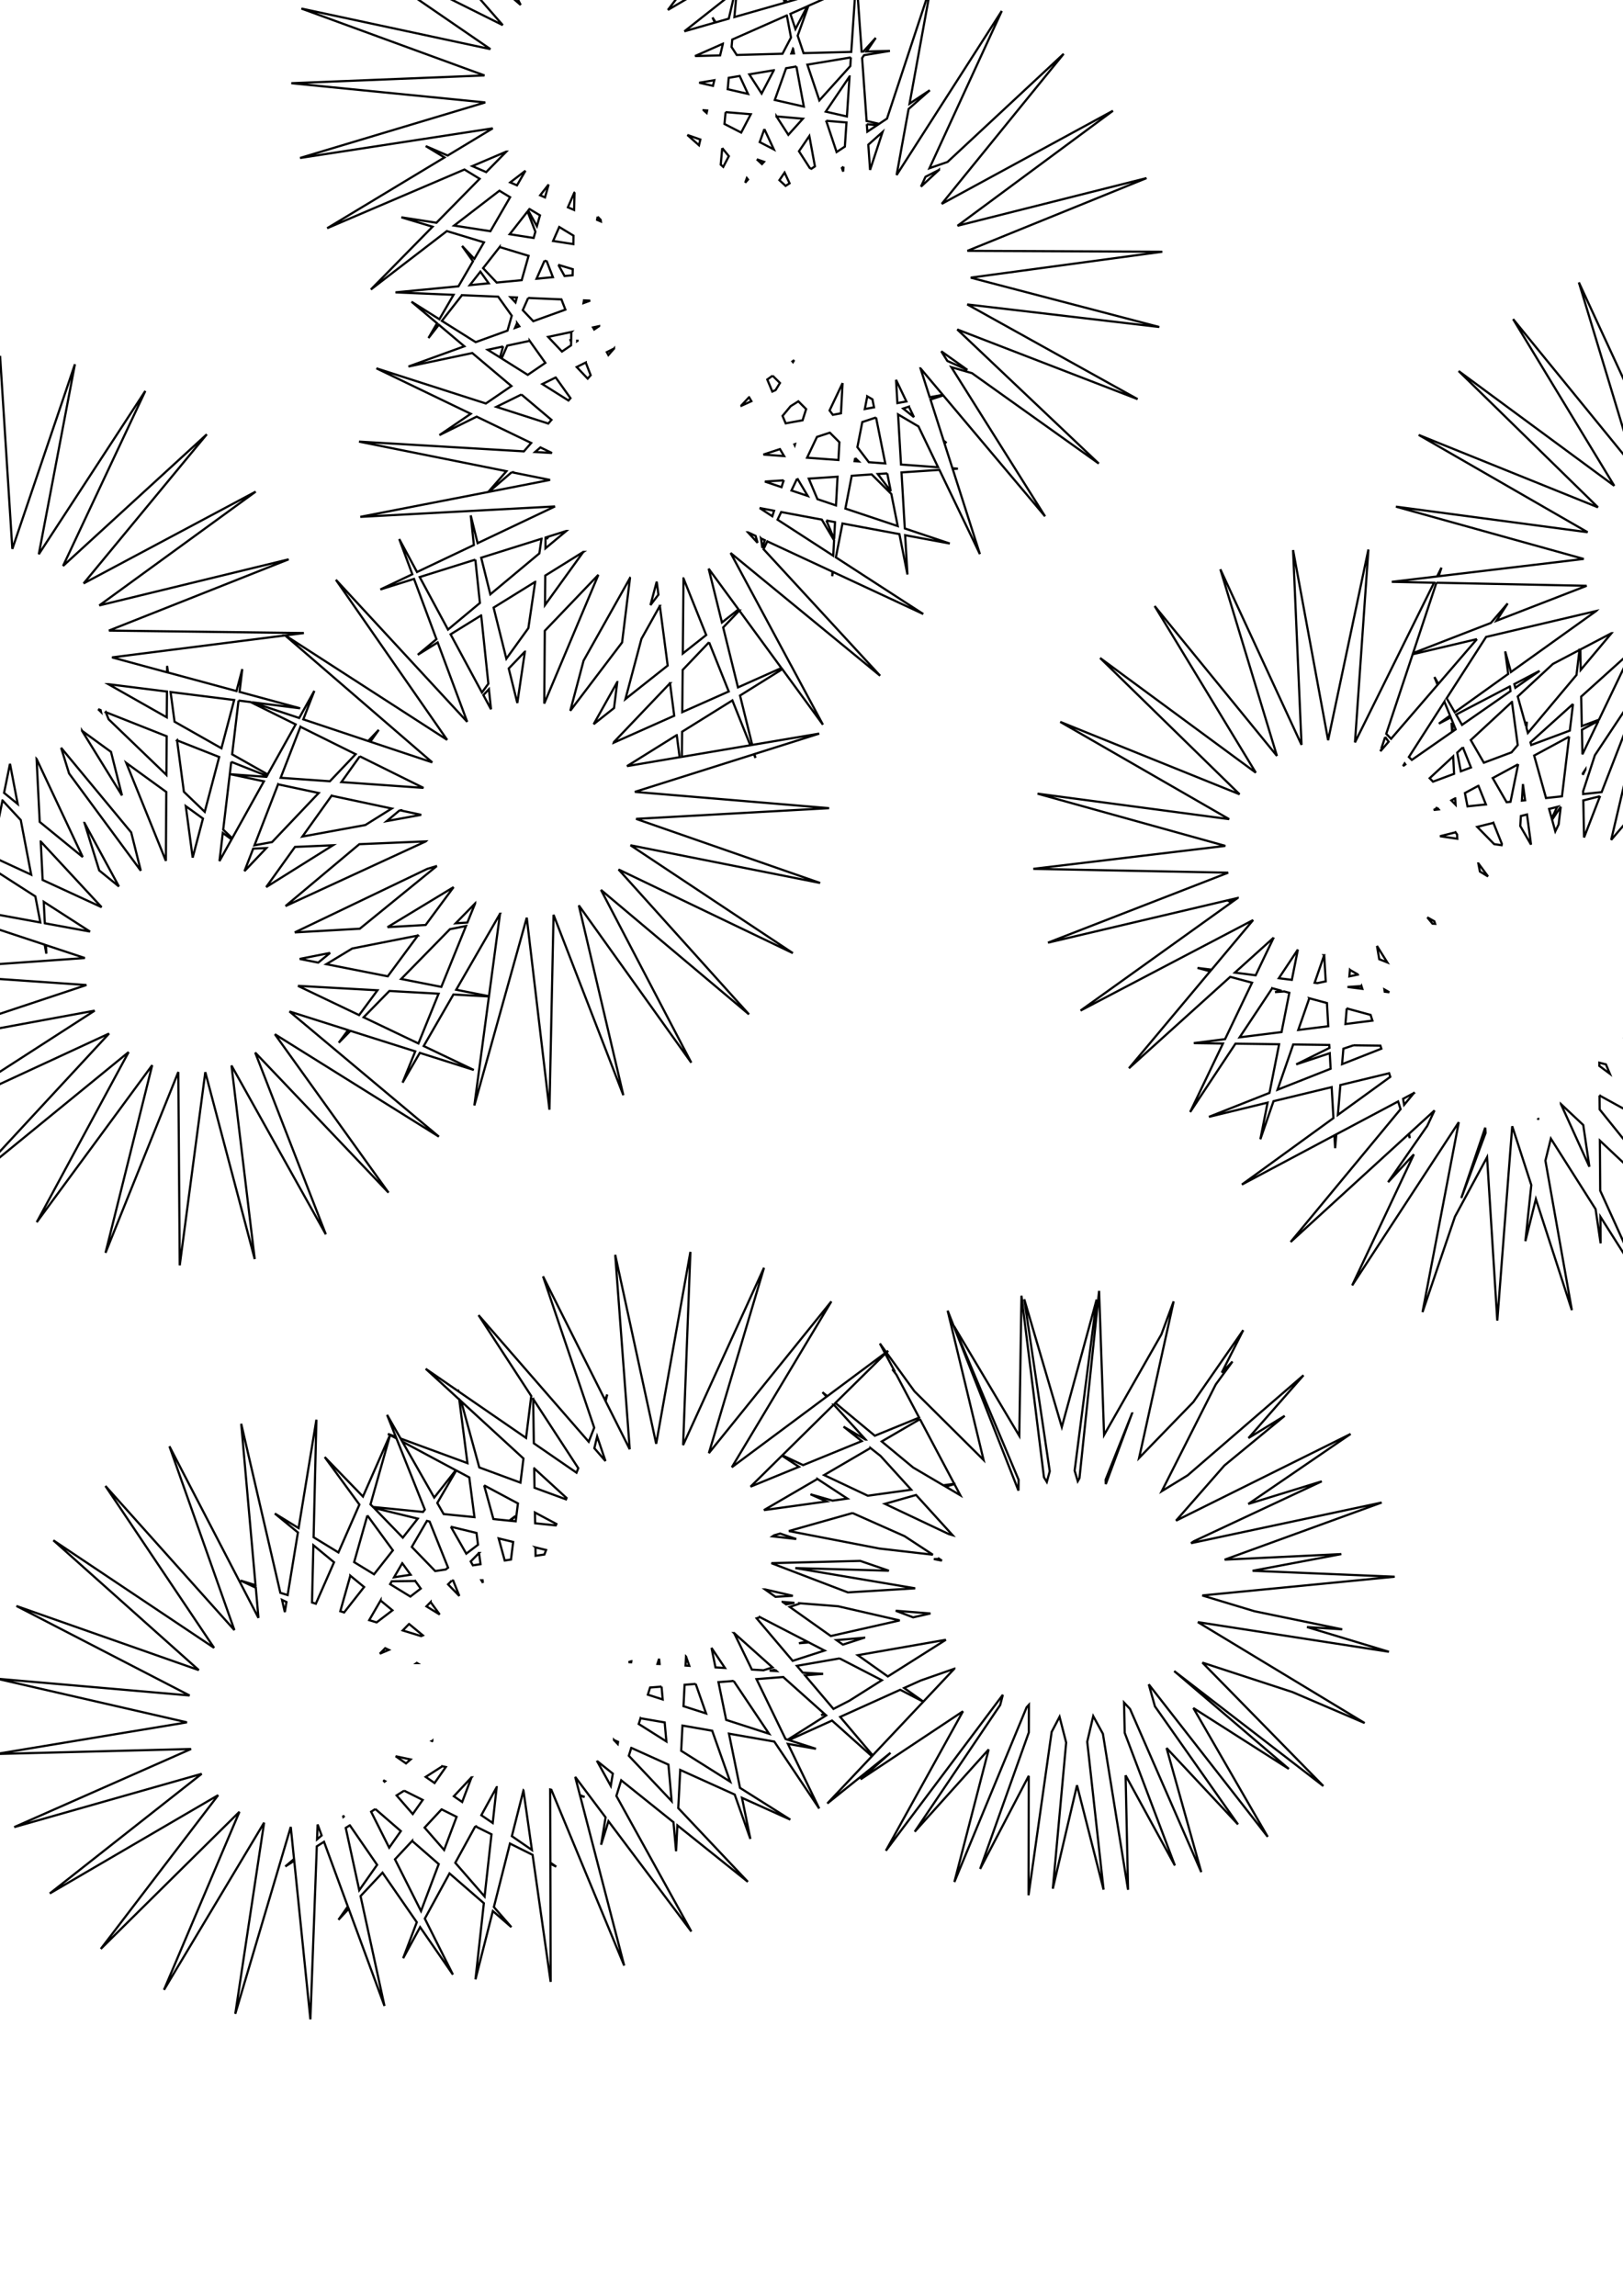 <?xml version="1.0" encoding="UTF-8" standalone="no"?>
<!-- Created with Inkscape (http://www.inkscape.org/) -->

<svg
   xmlns:dc="http://purl.org/dc/elements/1.1/"
   xmlns:cc="http://creativecommons.org/ns#"
   xmlns:rdf="http://www.w3.org/1999/02/22-rdf-syntax-ns#"
   xmlns:svg="http://www.w3.org/2000/svg"
   xmlns="http://www.w3.org/2000/svg"
   xmlns:sodipodi="http://sodipodi.sourceforge.net/DTD/sodipodi-0.dtd"
   xmlns:inkscape="http://www.inkscape.org/namespaces/inkscape"
   width="744.094"
   height="1052.362"
   id="svg3783"
   version="1.1"
   inkscape:version="0.48.2 r9819"
   sodipodi:docname="map000.svg">
  <sodipodi:namedview
     id="base"
     pagecolor="#ffffff"
     bordercolor="#666666"
     borderopacity="1.0"
     inkscape:pageopacity="0.0"
     inkscape:pageshadow="2"
     inkscape:zoom="0.49497475"
     inkscape:cx="314.0181"
     inkscape:cy="842.9274"
     inkscape:document-units="px"
     inkscape:current-layer="layer1"
     showgrid="false"
     inkscape:window-width="1024"
     inkscape:window-height="748"
     inkscape:window-x="36"
     inkscape:window-y="-16"
     inkscape:window-maximized="0"
     inkscape:object-nodes="true"
     inkscape:snap-grids="false"
     inkscape:snap-to-guides="false"
     inkscape:snap-nodes="false" />
  <defs
     id="defs3785">
    <inkscape:perspective
       id="perspective3823"
       inkscape:persp3d-origin="334.90438 : 296.50168 : 1"
       inkscape:vp_z="372.04724 : 175.3937 : 0"
       inkscape:vp_y="0 : 1000 : 0"
       inkscape:vp_x="-314.90439 : 155.3937 : 0"
       sodipodi:type="inkscape:persp3d" />
  </defs>
  <g
     id="layer1"
     inkscape:groupmode="layer"
     inkscape:label="Layer 1">
    <path
       style="fill:none;stroke:#000000;stroke-width:1;stroke-miterlimit:4;stroke-opacity:1;stroke-dasharray:none"
       d="m 263.808,-98.141 -3.219,89.313 -30.719,-83.156 19.094,87.313 -50.469,-72.875 40.219,79.813 -67,-58.063 58.781,67.313 -79.312,-39.563 73.656,50.563 -86.656,-18.594 83.938,30.656 -88.562,3.562 88.906,8.812 -84.906,25.469 88.344,-13.594 -20.656,12.469 -10.062,-4.344 8.594,5.219 -53.781,32.438 62.938,-26.906 6.969,4.25 -19.812,20.156 -16.094,-2.5 14.312,4.312 -28.281,28.781 34.844,-26.781 17,5.156 -4.406,7.594 -5.625,-5.938 5,7.031 -6.656,11.469 -28.875,2.781 26.625,1.125 -6.5,11.188 -12.781,-8.031 11.719,9.875 -3.938,6.781 4.75,-6.094 11.688,9.875 -25.625,9.281 29.281,-6.188 17.938,15.125 -11.719,8 -50.188,-16.125 43.25,20.844 -14.344,9.781 17.062,-8.469 25,12.062 -3.344,3.844 -75.594,-4.469 67.594,13.562 -8.344,9.531 -58.656,11.406 89.25,-4.781 -4.219,2 0,-0.312 -0.062,0.344 -31.188,14.812 -3.156,-12.75 1.438,13.594 -26.062,12.375 -8.156,-15.125 6,16.156 -14.656,6.969 15.438,-4.844 10.281,27.625 -8.562,7.156 9.125,-5.656 13.531,36.375 -60.188,-65.094 51,73.375 -74.188,-47.875 8.5,-1.094 -89.375,-1.125 82.406,-32.656 -86.813,21.125 71.688,-52.156 -78.875,42.062 56.469,-68.344 -65.906,60.344 37.719,-80.219 -48.844,74.844 16.562,-87.094 -28.688,84.656 -5.625,-88.469 -6.719,89.094 -27.438,-84.281 15.625,87.969 -47.531,-74.812 37,81.344 -64.625,-60.656 56.062,69.562 -77.687,-42.656 71.625,53.438 -85.875,-22 82.656,33.969 -88.625,0.031 88.5,12.312 -85.844,22.094 88.781,-10.062 -77.656,42.75 83.5,-31.844 -64.562,60.719 72.937,-51.625 -47.437,74.875 57.812,-68.125 -11.312,34.875 -3.094,-1.438 2.938,1.906 -10.156,31.312 -4.812,-0.875 4.594,1.531 -5.5,17 7.875,-16.219 26.656,8.844 -0.969,15.469 3,-14.781 30.719,10.156 0.781,4.125 -0.188,-3.906 17.844,5.906 -88.406,6.219 89.125,6.156 -84.094,27.969 87.875,-16.219 -74.5,48.031 81.094,-37.531 -60.219,65.031 69.188,-56.531 -42.125,77.969 52.938,-71.969 -21.406,86 33.375,-82.875 0.656,88.625 11.719,-88.562 22.656,85.688 -10.656,-88.719 43.25,77.375 -32.375,-83.312 61.125,64.188 -52.094,-72.594 75.188,46.938 -68.5,-57.375 26.875,8.531 -4.281,5.781 5.344,-5.438 29.719,9.406 -5.812,14.344 7.906,-13.656 24.75,7.844 -22.969,-10.969 13.625,-23.625 16.281,0.906 -6.688,49.969 24.031,-86.094 10.406,88.031 1.875,-89.344 32,82.688 -20.406,-87 51.562,72.094 -41.406,-79.188 67.844,57.031 -59.781,-66.406 79.906,38.344 -74.438,-49.438 86.938,17.281 -84.375,-29.375 88.5,-4.906 -89.062,-7.469 54.594,-17.25 0.688,1.688 -0.438,-1.781 29.688,-9.375 -30.719,5.188 -5.594,-22.625 19.375,-12.094 18.625,25.438 -14.906,-27.75 0.312,-0.188 -0.344,0.156 -27.375,-50.906 68.531,56.25 -53.438,-58 1.719,-3.594 29.875,13.906 -0.125,2.062 0.375,-1.938 41.375,19.281 -40.062,-25.969 3.031,-15.531 26.094,4.875 3.688,18.5 -1.062,-18 20.469,3.812 -20.625,-6.906 -1.5,-25.688 17.375,-1.156 18.562,38.594 -12.469,-39 2.375,-0.156 -2.5,-0.188 -3.938,-12.312 1.25,0.719 -1.344,-1.062 -6.031,-18.844 5.844,-1.906 46.688,55.438 -42.969,-68.375 9.469,2.75 58.125,41.438 -64.875,-61.469 82.688,31.938 -78.094,-43.406 88.031,10.344 -86.469,-22.625 87.844,-11.875 -89.344,-0.406 82.125,-33.344 -86.656,21.844 71.25,-52.719 -78.5,42.688 55.906,-68.781 -53.25,49.562 -8.281,2.875 33.156,-72.094 -48.219,75.219 5.5,-30.281 9.719,-8.594 -9.281,6.156 9.906,-54.469 -20.25,61.313 -3.594,2.406 -5.75,-1.312 -2.062,-28.844 0.875,-1.312 11.875,-1.969 -10.719,0.281 4.219,-6.25 -5.688,6.281 -0.781,0.031 -2.188,-30.813 6.875,-3.062 -6.969,2 -0.156,-2.312 -0.156,2.406 -31.844,9.094 -2.156,-6.406 1.25,6.688 -23,6.562 1.156,-12.469 45.5,-35.938 -77.125,45.125 53.75,-70.5 -63.5,62.906 34.5,-81.656 -45.844,76.719 13.125,-87.688 -25.312,85.719 -9.125,-88.188 z m 128.531,91.188 -2.062,30.75 -21.875,0.562 -2.688,-8 4.906,-13.688 21.719,-9.625 z m -55.25,2.906 -2.969,12.594 -6,1.719 -1.469,-2.25 1.094,2.344 -13.969,4 23.312,-18.406 z m 33.031,6.969 -5.438,10.375 -2.312,-6.938 7.75,-3.438 z m -9.375,4.156 1.906,10.125 -3.906,7.438 -20.969,0.562 -2.375,-3.656 0.312,-3.406 25.031,-11.063 z m -29.312,12.969 -1.281,5.344 -11.5,0.312 12.781,-5.656 z m 32.156,2.281 0.406,2.156 -1.188,0.031 0.781,-2.188 z m 26.5,4 -0.25,3.969 -14.188,15.719 -5.5,-16.375 19.938,-3.312 z m -24.969,4.156 3.406,18.375 -13.312,-3.031 5.188,-14.562 4.719,-0.781 z m -10.344,1.719 -5.594,10.656 -5.656,-8.781 11.25,-1.875 z m -15.656,2.625 3.812,8.219 -9.312,-2.156 0.469,-5.219 5.031,-0.844 z m 50.375,0.219 -1.219,18.344 -9.688,-2.219 10.906,-16.125 z m -62,1.719 -0.625,2.594 -6.312,-1.438 6.938,-1.156 z m -4.938,13.75 1.656,0.125 -0.25,1.125 -1.406,-1.25 z m 10.094,0.875 11.562,0.969 -4.406,8.406 -7.656,-3.938 0.5,-5.438 z m 23.344,1.969 12.094,1.062 -6.656,7.375 -5.438,-8.438 z m 22.781,2 9.312,0.781 -0.75,11.062 -3.781,2.5 -4.781,-14.344 z m 18.625,1.594 4.781,0.406 -4.531,3 -0.25,-3.406 z m -46.969,2.219 4.344,9.312 -6.469,-3.344 2.125,-5.969 z m 54.188,1.344 -5.719,17.375 -0.812,-11.562 6.531,-5.812 z m -89.469,1.344 5.938,2.094 -0.625,2.625 -5.312,-4.719 z m 55.906,0.5 2.562,13.906 -1.625,1.094 -0.75,-0.375 -4.938,-7.656 4.75,-6.969 z m -39.938,5.531 3.031,3.688 -2.562,4.906 -1.156,-1.031 0.688,-7.562 z m -98.969,1.594 -9.25,9.406 -6.344,-2.75 15.594,-6.656 z m 114.812,3.531 3.312,1.156 -0.938,1.031 -2.375,-2.188 z m 39.75,3.375 -0.156,2.25 -0.562,-1.625 0.719,-0.625 z m 43.781,1.5 -8.25,7.656 2.062,-4.5 6.188,-3.156 z m -189.594,0.375 -3.875,6.688 -3.094,-1.344 6.969,-5.344 z m 118.812,0.844 2.281,4.906 -1.812,1.188 -2.844,-2.625 2.375,-3.469 z m -17.312,2.531 0.531,0.656 -1.281,1.438 0.75,-2.094 z m -90.875,2.938 -1.656,5.906 -2.219,-0.969 3.875,-4.938 z m -22.562,2.844 4.906,2.969 -9.031,15.594 -16.625,-2.594 20.75,-15.969 z m 34.312,0.938 0.125,0.125 -0.188,7.75 -2.844,-1.219 2.906,-6.656 z m -20.531,7.438 4.812,2.906 -1.406,4.969 -3.969,-7.156 0.562,-0.719 z m -0.875,1.125 3.594,9.281 -0.812,2.875 -10.969,-1.719 8.188,-10.438 z m 32.125,2.406 1.406,1.469 0.094,0.719 -1.75,-0.75 0.25,-1.438 z m -17.594,4.719 6.531,3.969 -0.062,3.875 -9.281,-1.438 2.812,-6.406 z m -27.312,9.188 13.25,4.031 -3.156,11.156 -11.469,1.094 -6.219,-6.594 7.594,-9.688 z m 20.562,6.25 1.031,0.312 2.812,7.25 -7.5,0.719 3.656,-8.281 z m 542.094,0.906 -18.5,87.406 -16.031,-87.188 3.844,89.281 -37.188,-80.438 25.875,85.5 -56.031,-68.688 46.375,76.406 -71.344,-52.594 63.875,62.469 -82.188,-33.188 77.438,44.594 -87.875,-11.719 86.094,23.969 -66.531,7.938 1.312,-3.938 -2,4.031 -20.781,2.469 19.375,0.406 -36.25,73.188 6.156,-88.406 -18.469,87.406 -16.062,-87.156 3.875,89.281 -37.219,-80.469 25.938,85.531 -56.062,-68.688 46.375,76.375 -71.375,-52.562 63.938,62.469 -82.219,-33.188 77.438,44.594 -87.844,-11.688 86.094,23.938 -88.031,10.531 89.344,1.75 -82.625,32.094 82.312,-19.406 1.75,1 -69.125,49.531 79.125,-41.5 -19.062,22.75 -6.438,-0.812 5.781,1.562 -37.219,44.438 46.438,-41.906 10,2.688 -12.375,25.875 -14.344,1.812 13.375,0.188 -15.031,31.406 20.781,-31.344 20,0.281 -4.406,22.281 -27.781,11 26.906,-6.531 -3.312,16.781 6.031,-17.438 26.656,-6.438 0.812,14.188 -41.969,30.469 42.406,-22.562 0.344,5.875 0.531,-6.344 28.344,-15.062 1.125,3.531 -50.406,60.875 54.062,-49.406 0.562,1.812 -0.344,-2 11.688,-10.688 -3.344,7.094 -17.938,25.781 11.812,-12.75 -28.281,60.062 48.875,-74.812 -16.625,87.062 14.875,-43.781 14.719,-27.219 4.688,74.875 6.844,-89.094 8.75,26.969 -2.719,25.719 4.812,-19.281 16.5,50.906 -12.125,-68.531 2.5,-10.094 20.5,32.312 2.312,15.688 -0.094,-12.188 18.812,29.656 -18.906,-41.625 -0.156,-22.938 28.781,27.062 5.219,12.406 -2.656,-10 15.375,14.438 -17.188,-21.375 -8.312,-31.469 32.188,17.719 11.312,14.938 -7.031,-12.562 10.688,5.875 -12.688,-9.5 -18.875,-33.719 29.156,7.5 24.562,19.5 -16.625,-17.469 8.719,2.25 -10.844,-4.469 -28.125,-29.562 19.969,0.031 46.219,20.625 -33.031,-20.625 11.844,0 -15.25,-2.125 -32.938,-20.594 6.812,-1.75 74.188,12.594 -55.125,-17.5 19.656,-5.031 -26.219,2.969 -23.5,-7.469 88.344,-7.344 -79.531,-4.469 19.344,-10.625 54.688,-19 -87.656,17.375 43.25,-28.688 2.375,7.469 -1.375,-8.125 25.719,-17.062 7.656,12.25 -5.969,-13.375 2.219,-1.469 -2.375,1.125 -30.281,-67.875 64.187,61.125 -55.562,-70 77.406,43.25 -71.25,-53.969 85.719,22.625 -82.406,-34.562 88.625,0.625 -88.406,-12.969 86,-21.469 -88.844,9.406 77.969,-42.156 -83.75,31.219 65.031,-60.219 -73.313,51.062 48,-74.531 -58.344,67.719 28,-84.125 -39.688,80.062 6.188,-88.406 z m -535.75,1 6.594,2 -0.062,2.781 -3.688,0.344 -2.844,-5.125 z m -35.75,3.125 3.812,5.344 -8.656,0.844 4.844,-6.188 z m -8.438,10.781 16.594,0.688 6.219,8.719 -1.938,6.844 -14.594,5.281 -15.5,-9.75 9.219,-11.781 z m 22.281,0.938 2.875,0.125 -0.625,2.25 -2.25,-2.375 z m 8.062,0.344 15.25,0.656 1.812,4.688 -14.719,5.312 -4.812,-5.062 2.469,-5.594 z m 25.594,1.094 2.844,0.125 -3.062,1.125 0.219,-1.25 z m -30.688,10.469 1.031,1.438 -1.969,0.719 0.938,-2.156 z m 37.625,1.344 -2.25,1.531 -0.531,-0.938 2.781,-0.594 z m -12.75,2.688 -0.062,3.594 -0.812,0.219 0.812,-0.094 -0.062,2.406 -4.156,2.844 -6.344,-6.719 10.625,-2.25 z m 2.781,4 0.031,0.094 -0.062,0.031 0.031,-0.125 z m -21.875,0.062 7.188,10.094 -8.062,5.5 -11.969,-7.531 2.562,-5.875 10.281,-2.188 z m -12.188,2.594 -1.406,5 -5.625,-3.5 7.031,-1.5 z m 50.875,0.938 -2.594,2.969 -0.719,-1.312 3.312,-1.656 z m 150.031,1.25 11.969,8.531 -9.188,-4.094 -2.781,-4.438 z m -67.438,4.062 -0.562,0.906 -0.25,-0.312 0.812,-0.594 z m -95.562,1.094 2.25,5.812 -1.375,1.562 -5.031,-5.312 4.156,-2.062 z m 153.469,2.688 10.219,12.125 -6,1.094 -4.219,-13.219 z m -67.812,3.344 3.375,3.344 -2,3.25 -1.5,0.688 -2.312,-5.531 2.438,-1.75 z m -99.438,0.812 6.781,9.5 -0.938,1.062 -11.969,-7.531 6.125,-3.031 z m 156.031,1.094 4.75,9.906 -4.125,0.75 -0.625,-10.656 z m -24.5,1.469 -0.75,13.875 -3.719,0.688 -1.5,-2 5.969,-12.562 z m -147.25,5.25 13.781,11.625 -1.469,1.688 -23.781,-7.656 11.469,-5.656 z m 158.562,0.844 2.375,1.375 0.719,3.656 -4.219,0.781 1.125,-5.812 z m -54.188,0.406 1.062,1.812 -4.562,2.094 -0.031,-0.125 3.531,-3.781 z m 22.594,1.875 3.562,3.562 -1.625,5.125 -7.75,1.406 -1.438,-3.406 3.688,-4.438 3.562,-2.25 z m 50.688,2.438 2.312,4.812 -4.938,-3.938 2.625,-0.875 z m -4.969,3.562 9.344,5.5 9,18.719 -17,-1.25 -1.344,-22.969 z m -10.094,1.406 4.219,21.062 -7.531,-0.562 -5.25,-6.906 2.25,-11.5 6.312,-2.094 z m -21.188,6.969 4.375,4.375 -0.438,8.156 -14.375,-1.062 4.531,-9.531 5.906,-1.938 z m -15.969,5.25 -0.125,0.438 -0.156,-0.344 0.281,-0.094 z m -116.719,1.5 5.281,2.562 -7.719,-0.469 2.438,-2.094 z m 109.812,0.781 1.906,3.188 -9.5,-0.688 7.594,-2.5 z m 34.5,4.094 1.594,1.562 -1.875,-0.125 0.281,-1.438 z m -157.5,6.5 17.594,3.531 -28.031,5.469 10.438,-9 z m 172.188,0.531 1.625,8.188 -5.969,-7.906 4.344,-0.281 z m -7.125,0.469 9,8.969 2.938,14.719 -24,-8.031 2.906,-15.031 9.156,-0.625 z m -15.656,1.062 -0.719,13.156 -8.5,-2.875 -3.969,-9.406 13.188,-0.875 z m -18.188,1.219 4.531,7.594 -7.469,-2.5 2.406,-5.062 0.531,-0.031 z m -6.5,0.438 -1,3.125 -7.625,-2.562 8.625,-0.562 z m -11.031,12.688 6.625,1.25 -0.812,2.531 -5.812,-3.781 z m 9.875,1.844 18.625,3.469 5.625,9.469 -0.375,7.094 -25.531,-16.531 1.656,-3.5 z m 20.719,3.875 3.969,0.75 -0.406,7.75 -3.562,-8.5 z m -119.25,4.812 -9.531,7.938 0.031,-4.938 1.062,-0.344 -0.531,1.062 0.812,-1.156 8.156,-2.562 z m 83.312,0.625 3.5,1.625 0.906,3.156 -4.406,-4.781 z m 5.969,2.781 1.75,0.812 -1.125,3.531 -0.625,-4.344 z m -100.625,0.156 -1,6.719 -22.469,18.75 -4.188,-16.781 27.656,-8.688 z m 19.156,6.031 -17.562,24.344 0.125,-13.5 17.438,-10.844 z m -49.5,3.531 2.094,19.875 -14.625,12.188 -12.969,-24.062 25.5,-8 z m 106.969,4.156 13.688,18.656 -7.594,6 -6.094,-24.656 z m -50.562,2.812 -24.812,59 0.25,-33.344 24.562,-25.656 z m 14.5,1.469 -3.625,29.531 -23.75,31.312 6.094,-22.969 21.281,-37.875 z m 24.531,0.188 10.406,25.938 -10.719,8.469 0.312,-34.406 z m -12.281,1.469 0.781,5.969 -3.656,4.781 2.875,-10.75 z m -55.719,0.094 -3.125,21.219 -10.094,14 -5.844,-23.406 19.062,-11.812 z m 413.188,0.406 68.875,1.406 -41.344,16.031 5.125,-7.938 -7.688,8.938 -35.688,13.844 10.719,-32.281 z m -356.031,10.625 3.594,27.344 -19.375,15.344 7.344,-27.594 8.438,-15.094 z m 36.438,2.125 19.281,26.344 -19.906,8.875 -6.781,-27.469 7.406,-7.75 z m 392.812,0.219 -39.062,27.969 -2.625,-9.469 1.375,10.344 -24.5,17.562 -3.719,-6.438 18.094,-28.094 50.438,-11.875 z m -511.156,2 3.281,31.312 -2.938,4.031 -14.375,-26.656 14.031,-8.688 z m 518.219,8.156 -14.125,16.844 -0.188,-9.344 14.312,-7.5 z m -608.094,1.031 67.438,58.188 -28.406,-9.469 3.875,-5.438 -4.844,5.125 -29.75,-9.938 5.062,-13.062 -6.938,12.438 -21.688,-7.219 22.125,2.781 -27.781,-7.531 1.25,-10.438 -2.656,10.062 -31.406,-8.5 -0.406,-3.031 -0.031,2.938 -25.219,-6.844 79.375,-10.062 z m 546.406,1.688 -17.688,20.531 -1.812,-3.156 1.438,3.594 -21.312,24.719 -2.219,-2.281 12.125,-36.469 29.469,-6.938 z m -352.062,1.438 9.031,22.562 -21.312,9.469 0.188,-19.344 12.094,-12.688 z m 399.062,3.531 -1.375,11.469 -22.281,26.562 -0.656,-2.344 0.188,-2.781 -0.406,1.969 -3.781,-13.531 16.125,-14.938 12.188,-6.406 z m 24.094,0.375 -15.156,31.594 -7.875,2.938 -0.281,-13.531 23.312,-21 z m -507.594,0.406 -3.469,23.531 -3.938,-15.812 7.406,-7.719 z m 554.969,3.438 21.125,33.812 -13.469,11.281 -7.656,-45.094 z m -36.281,1.625 -14.688,74.125 -0.344,0.5 -5.625,6.594 5.312,-22.625 2.188,-0.531 -2.094,0.219 12.875,-54.688 2.375,-3.594 z m 24.469,1.969 3.844,12.094 -5.5,7.656 1.656,-19.75 z m -12.375,0.562 1.781,31.688 -24.844,34.719 23.062,-66.406 z m -65.562,1.219 -11.125,7.75 -0.469,-1.688 11.594,-6.062 z m 48.594,3.625 -20.156,51.938 -8.469,0.906 -0.031,-1.25 5.406,-16.562 23.25,-35.031 z m -471.469,1.5 -1.469,11.906 -9.344,7.406 10.812,-19.312 z m 24.188,0.531 1.938,14.906 -27.719,12.344 0.094,-0.312 25.688,-26.938 z m -257.5,0.438 26.875,3.375 -0.094,11.812 -26.781,-15.188 z m 642.563,1.031 0.281,2.156 -22.219,15.469 -2.719,-4.719 24.656,-12.906 z m -468.094,1.281 0.969,9.188 -3.5,-6.5 2.531,-2.688 z m -145.938,1.281 29.156,3.656 -5.844,22.125 -21.5,-12.188 -1.812,-13.594 z m 709.688,1.469 10.375,32.75 -19.625,16.5 3.094,-37.5 6.156,-11.75 z m -452.125,2.375 8.219,20.562 -31.375,5.312 0.125,-11.531 23.031,-14.344 z m -226.406,0.062 5.5,0.688 20.688,10.25 -12.812,22.938 -16.312,-9.219 2.938,-24.656 z m 552.844,0.531 2.594,6.375 -5.125,3.688 5.469,-2.875 2.219,5.5 -1.156,0.812 -0.719,-3.844 0.219,4.188 -18.438,12.844 -1.344,-1.344 16.281,-25.344 z m 30.969,0.094 2.656,19.781 -2.844,3.344 -12.688,4.75 -6,-10.375 18.875,-17.5 z m 28,0.969 -1.469,12.188 -17.688,6.594 -0.344,-1.219 19.5,-17.562 z m -676.188,2.344 1.125,0.438 0.188,0.844 -1.312,-1.281 z m 3.5,1.375 27.938,11.062 -0.125,17.719 -26.5,-25.5 -1.312,-3.281 z m 684.375,3.969 -7.375,15.375 -0.219,-11.281 7.594,-4.094 z m -595.125,2.75 25.312,12.562 -11.812,12.406 -22.562,-1.594 9.062,-23.375 z m -100.125,1.844 13.281,9.656 5.031,19.969 -18.312,-29.625 z m 779.219,1.094 17.75,28.406 -26.25,12.562 -4.5,-26.562 13,-14.406 z m -506.562,0.875 1.312,10.125 -24.125,4.094 22.812,-14.219 z m 409.125,0.719 -3.281,27.344 -7.312,0.781 -5.438,-19.469 16.031,-8.656 z m -84.344,0.156 1.594,2.156 -3,3.469 -0.281,-0.562 1.688,-5.062 z m -553.875,1.531 19.313,7.625 -6.625,25.125 -9.562,-9.188 -3.125,-23.562 z m 589.5,3.219 3.719,9.219 -4.656,1.75 -1.656,-8.562 2.594,-2.406 z m -642.656,0.188 32.125,38.781 4.406,17.562 -32.875,-44.562 -3.656,-11.781 z m 605.156,0.75 0.094,0.375 -0.375,0.438 0.281,-0.812 z m 140.469,2.375 1.406,25.031 -25.906,21.75 24.5,-46.781 z m -608.688,0.781 29.188,14.469 -37.625,-2.656 8.438,-11.812 z m 501.281,0.031 0.406,8 -9.656,3.594 -1.531,-1.594 10.781,-10 z m -649.469,1.188 21.156,44.938 -19.719,-16.094 -1.438,-28.844 z m -24.531,1.281 -0.375,6.094 -1.844,-1.5 2.219,-4.594 z m 113.781,0.031 16.375,6.469 -0.25,0.406 -16.438,-1.188 15.281,3.25 -14.531,26.094 -4.125,-3.969 3.688,-31.062 z m -48.125,0.5 18.344,13.312 -0.188,31.594 -18.156,-44.906 z m 586.094,0.25 0.312,0.438 -1.062,0.75 0.75,-1.188 z m -639.406,0.125 3.531,18.438 -6.25,-5.094 2.719,-13.344 z m 691.438,0.25 -3.5,17.188 -1.781,0.188 -6.375,-11.062 11.656,-6.312 z m 30.844,2.406 -1.188,2.406 0,-0.625 1.188,-1.781 z m -737.219,1.75 2.125,2.281 -2.031,32.812 -14,-6.469 13.906,-28.625 z m 809.875,0.812 7.156,22.562 -30.062,14.406 0.156,-1.875 12.719,-11.938 -12.469,8.812 0.656,-7.75 21.844,-24.219 z m -101.312,4.094 1,7.438 -1.469,0.156 0.469,-7.594 z m -570.719,0.125 18.625,3.969 -21.375,22.5 -8.062,1.469 10.812,-27.938 z m 550.312,0.656 3.438,8.562 -8.438,0.875 -1.188,-6.094 6.188,-3.344 z m -525.781,4.562 27.562,5.875 -12.094,7.562 -28.844,5.281 13.375,-18.719 z m 581.531,0.25 -7.312,18.875 -0.344,-16.969 7.656,-1.906 z m -66.375,0.938 0.156,2.938 -1.938,-1.969 1.781,-0.969 z m -666.031,0.969 8.375,9 4.781,25.031 -18.344,-8.469 5.188,-25.562 z m 84.031,2.625 7.875,5.688 -4.719,17.906 -3.156,-23.594 z m 630.375,0.25 -0.969,8.125 -1.531,3.156 -1.469,-5.312 3.969,-5.969 z m -1.625,0.094 -2.5,5.281 -1.219,-4.344 3.719,-0.938 z m -54.906,0.469 0.531,0.688 -2.25,0.25 1.719,-0.938 z m -475.75,1.062 9.844,2.094 -15.781,2.875 5.938,-4.969 z m 516.812,1.938 1.844,13.812 -4.938,-8.531 0.281,-4.562 2.812,-0.719 z m -15.406,3.844 3.875,9.625 -0.125,0.625 -3.406,-0.5 -7.75,-7.906 7.406,-1.844 z m -645.938,0.031 15.781,29.125 -9.031,-7.344 -6.75,-21.781 z m 628.563,4.312 0.719,1 0.094,1.938 -7.938,-1.156 7.125,-1.781 z m 108.375,0.219 0.344,6.219 -16.375,11.562 16.031,-17.781 z m -673.531,0.062 4.031,2.938 -5.562,9.969 1.531,-12.906 z m -127.063,2.656 14.375,9.25 -1.438,23.531 -26.5,-4.844 13.562,-27.938 z m 220.125,1.219 -64.312,29.656 33.844,-28.375 30.469,-1.281 z m -176.531,0.062 27.906,30.094 -27.031,-12.469 -0.875,-17.625 z m 133.969,1.719 -30.594,19.156 13.188,-18.406 17.406,-0.75 z m -30.531,1.281 -10.031,10.562 4,-10.312 6.031,-0.25 z m 654.062,2.219 0.094,1.469 -3.438,1.656 3.344,-3.125 z m -98.406,4.844 0.062,0 4.375,5.938 -3.719,-2.25 -0.719,-3.688 z m -477.5,1.156 -35.312,28.75 -29.812,1.688 60.688,-29.094 4.438,-1.344 z m -205.313,0.281 21.25,13.656 2.281,11.938 -27.688,-5.062 4.156,-20.531 z m 213,9.406 -12.812,17.344 -17.469,1 30.281,-18.344 z m 359.5,4.969 -2.125,1.5 -1.594,-0.625 3.719,-0.875 z m -547.406,1.75 21.219,13.656 -20.719,-3.812 -0.5,-9.844 z m 197.781,0.75 -3.562,8.781 -5.344,0.312 8.906,-9.094 z m 11.406,4.75 -5.062,37.781 -15.031,-2.969 20.094,-34.812 z m 425.125,1.625 3.219,1.812 0.375,1.156 -1.188,-0.062 -2.406,-2.906 z m -440.719,3.969 -11.312,27.906 -18.406,-3.625 22.344,-22.812 7.375,-1.469 z m -22.062,4.375 -13.812,18.688 -28.156,-5.562 11.875,-7.188 30.094,-5.938 z m 392.344,0.969 -8.25,17.25 -9.531,-1.219 17.781,-16.031 z m 47.375,3.812 4.719,7.531 -3.688,-1.469 -1.031,-6.062 z m -36.281,1.656 -2.75,13.875 -5.969,-0.75 8.719,-13.125 z m -443.688,1.531 -5.438,4.438 -8.5,-1.688 13.938,-2.75 z m 455.75,1.062 0.031,0.031 0.688,11.938 -3.812,0.812 -1.281,-0.156 4.375,-12.625 z m 11.812,6.719 3.562,2.031 0.062,0.125 -3.875,0.812 0.25,-2.969 z m -482.312,7.312 36.469,2.031 -8.406,11.375 -28.062,-13.406 z m 487.594,0.094 0.406,1.281 -6.344,-0.812 0,-0.062 5.938,-0.406 z m -40.906,1 4.281,1.156 -3,0.625 4.25,-0.312 2.312,0.625 -3.562,18 -19.219,2.406 14.938,-22.5 z m 51.438,0.562 2.25,1.281 -2.094,-0.25 -0.156,-1.031 z m -456.188,0.688 22.562,1.25 -9.25,22.812 -25.125,-12 11.812,-12.062 z m 421.75,3.344 8.094,2.188 0.594,10.625 -13.75,1.719 5.062,-14.531 z m 162.125,1.344 23.312,10.406 -15.469,-2.156 -7.844,-8.25 z m -144.969,3.312 10.938,2.969 0.844,2.625 -12.375,1.562 0.594,-7.156 z m 140.438,12.156 4.125,0 30.719,24.375 -27.562,-11.344 -7.281,-13.031 z m -13.219,1.5 3.406,4.5 -2.5,-1.031 -0.906,-3.469 z m -151.75,2.875 16.531,0.219 0.094,1.344 -15.25,7.562 15.375,-5.125 0.406,7.125 -24.344,9.625 7.188,-20.75 z m 27.656,0.375 12.312,0.156 0.438,1.406 -18,7.094 0.594,-7.094 4.656,-1.562 z m 112.688,7.969 3.031,0.781 1.781,4.281 -4.812,-3.594 0,-1.469 z m 15.438,3.969 9.312,2.406 23.75,31.344 -30.094,-22.5 -2.969,-11.25 z m -111.812,0.875 0.531,1.656 -24.031,17.438 1.156,-13.688 22.344,-5.406 z m 11.375,9.062 -4.5,5.438 -0.469,-2.781 4.969,-2.656 z m 85.094,1.125 11.594,6.375 12.594,30.031 -24.125,-30 -0.062,-6.406 z m -17.719,3.906 10.25,9.625 2.812,19.125 -13.062,-28.75 z m -10.531,6.5 0.188,0.281 -0.062,0.438 -0.125,-0.719 z m -24.156,4.312 0.156,2.469 -11.125,29.844 10.969,-32.312 z m -364.406,56.969 -15.688,87.969 -18.781,-86.625 6.656,89.125 -11.062,-22.031 0.75,-3.062 -1,2.531 -28.438,-56.688 23.469,69.375 -2.531,6.438 -50.5,-58.031 24.156,37.062 -2.375,19.219 -31,-21.344 -0.219,-0.844 0.094,0.75 -14.875,-10.25 15.375,14.094 3.75,29.156 -30.656,-11.281 -6.188,-10.844 4,10.062 -2.594,-0.969 -1.031,-0.375 0.969,0.531 -12.406,28.188 -17.531,-18.094 15.906,21.781 -9.625,21.938 -11.375,-6.969 1.281,-53.875 -8.156,49.688 -10.906,-6.688 10.594,8.688 -4.719,28.688 -3.344,-1.031 -17.938,-77.5 6.562,74 -6.875,-2.125 7,3.281 1.219,13.844 -40.813,-78.656 29.781,84.25 -59.125,-66.062 49.812,74.188 -73.688,-49.281 66.688,59.5 -83.625,-29.406 79.406,41.031 -88.312,-7.688 87.094,20 -87.438,14.5 89.312,-2.281 -81.062,35.812 85.938,-24.438 -69.625,54.844 77.188,-45.062 -53.813,70.469 63.563,-62.844 -34.594,81.625 45.906,-76.656 -13.219,87.656 25.438,-85.688 1.5,14.719 -4,3.406 4.094,-2.594 7.406,72.656 2.938,-79.281 3.312,-2.094 10.906,29.656 -4.281,6.094 4.688,-5.031 16.406,44.531 -10.969,-50.344 10.062,-10.75 15.719,22.719 -6.25,16.5 7.781,-14.25 15.031,21.75 -12.875,-25.656 11.312,-20.719 15.75,13.656 -3.844,34.906 7.969,-31.312 8.5,7.375 -8.031,-9.219 7.375,-29.094 10.375,5.188 8.281,58.219 -0.125,-54.156 2.688,1.344 -2.688,-1.844 -0.094,-33.531 0.531,0.125 33.406,80.594 -20.188,-77.75 2.062,0.438 -2.156,-0.781 -2.188,-8.406 13.938,18.562 -2.062,12.562 3.375,-10.812 38,50.562 -34.375,-62.156 2.219,-7.156 23.969,19.219 1.188,13.312 0.594,-11.875 32.312,25.875 -31.906,-33.781 0.906,-17.5 24.969,11.281 7.188,20.344 -3.844,-18.844 22.156,10 -23.062,-14.562 -5.062,-24.844 20.781,3.625 20.594,30.688 -14.344,-29.625 12.844,2.25 -12.406,-4 19.781,-8.938 18.281,16.344 -20.438,21.656 28.969,-23.219 -13.719,12.156 46.938,-31.188 -35.344,63.906 53.625,-71.469 -1.219,4.688 -39.188,58.062 33.906,-37.688 -15.719,60.75 33.125,-80.094 1.031,-1.125 -0.031,12.656 -22.312,62.562 22.281,-42.656 -0.094,54.719 10.594,-74.844 3.625,-6.938 3.031,11.812 -6.125,66.969 11.094,-47.406 12.188,47.844 -7.5,-67.781 2.75,-11.75 4.438,8.094 11.531,71.5 -1.125,-52.438 22.594,41.312 -23,-60.812 -0.312,-13.875 2.75,2.938 32.656,74.781 -15.906,-56.875 32.75,35 -38.094,-54.125 -2.812,-10.062 54.531,69.875 -34.094,-59.031 43.781,27.906 -52.562,-44.844 68.375,52.688 -55.438,-56.562 41.281,13.5 33.094,14.188 -76.469,-46.25 87.594,13.594 -37.562,-11.344 16.156,1.062 -40.25,-8.312 -23.906,-7.219 88.219,-8.594 -65.156,-2.719 40.688,-7.656 -53.5,2.562 72,-26.188 -87.406,18.625 1.344,-0.906 58.594,-27.438 -33.688,10.375 46.906,-32.094 -80.031,39.75 22.188,-25.312 27.625,-22.75 -16.594,10.188 25.219,-28.781 -53.125,45.875 -11.844,7.25 24.75,-48.938 7.656,-10.469 -4.906,5.062 9.844,-19.469 -22.875,32.938 -24.875,25.656 15.844,-71.781 -5.625,15.125 -26.281,46.125 -2.281,-66.062 -9,85.844 -0.781,1.406 -1.438,-4.844 10.094,-78.438 -15.969,58.438 -17.219,-58.562 11.688,78.844 -1.344,4.906 -1.312,-2.156 -10.312,-83.219 -1,64.219 -29.969,-50.344 29.656,70.5 -0.062,4.969 -32.469,-82.5 16.469,68.438 -31.688,-31.469 -12.844,-17.75 0.812,-0.812 -0.906,0.688 -2.906,-4.031 2.344,4.438 -26.469,19.719 -2.188,-1.812 1.875,2.031 -43.438,32.344 45.625,-76 -56.156,69.531 25.281,-84.969 -37.094,81.281 3.344,-88.562 z m 89.344,46.656 4.438,8.344 -1.188,-1.156 1.844,2.438 10.438,19.688 -20.312,8.312 -18.094,-15.031 22.875,-22.594 z m -161.438,20.75 20.688,31.75 -0.812,2.062 -19.562,-13.469 -0.312,-20.344 z m -33,1.094 28.562,26.219 -1.375,11.062 -18.875,-6.969 -8.312,-30.312 z m 170.812,1.5 14.594,16.031 -0.031,0 -10.062,-5.906 8.344,6.625 -26.875,11 -9.531,-4.5 23.562,-23.25 z m 136.75,4.062 -12.031,32.406 -0.062,-2.031 12.094,-30.375 z m -97.219,2.625 15.719,29.625 -5,0.688 -13.844,-8.156 -14.406,-11.938 17.531,-10.219 z m -242.938,7.281 2.938,1.562 13,32.594 -0.844,1.094 -22.906,-2.281 -1.156,-1.188 8.969,-31.781 z m 94.938,0.656 3.812,11.25 -5.094,-5.875 1.281,-5.375 z m -89.312,2.344 24.5,13.125 -9.875,12.531 -14.625,-25.656 z m 214.625,2.938 4.625,3.656 14.062,15.469 -19.906,2.75 -20.031,-9.469 21.25,-12.406 z m -40.562,3.5 7.781,5.125 -22.188,9.094 14.406,-14.219 z m -113.594,5.844 14.812,13.562 -0.25,0.625 -14.438,-5.312 -0.125,-8.875 z m -35.75,0.938 5.969,3.188 2.375,18.219 -14.125,-1.406 -2.906,-5.094 8.688,-14.906 z m 165.594,3.906 13.719,9 -6.781,0.938 -10.125,-2.906 7.375,3.281 -28.719,3.969 24.531,-14.281 z m 62.812,2.375 2.688,5.094 -6.719,-3.969 4.031,-1.125 z m -215.625,0.562 15.5,8.281 -1.031,8.188 -2.281,-0.219 2.219,-2.25 -2.875,2.188 -7.281,-0.75 -4.25,-15.438 z m 198.031,4.406 16.719,18.406 -1.75,-0.5 -29.25,-13.844 14.281,-4.062 z m -248.5,5.938 20.031,4.906 -6.844,8.719 -13.188,-13.625 z m 73.75,2.094 9.844,5.25 -0.281,0.656 -9.469,-0.969 -0.094,-4.938 z m 145.625,0.25 23.844,10.594 12.969,8.5 -24.438,-2.812 -41.562,-8.031 29.188,-8.25 z m -222.438,1.094 11.688,16 -8.625,10.969 -9.125,-5.562 6.062,-21.406 z m 27.312,2.5 1.219,0.312 8.469,21.125 -1.094,0.844 -4.812,0.719 -10.719,-11.062 6.938,-11.938 z m 10.969,2.688 11.75,2.844 0.688,5.406 -5.375,4.094 -7.062,-12.344 z m 150.969,3.125 7.375,2.5 -10.875,-1.219 0.75,-0.5 2.75,-0.781 z m -129.062,2.219 6.656,1.625 -1,8.062 -2.875,0.438 -2.781,-10.125 z m -84.938,3.125 9.469,7.812 -8.344,19 -1.75,-0.562 0.625,-26.25 z m 101.812,1 4.875,1.188 -0.781,2.062 -4.031,0.594 -0.062,-3.844 z m -25.875,2.562 0.688,5.125 -3.5,0.531 -1,-1.781 3.812,-3.875 z m 211.031,2.719 1.188,0.781 -3.688,-0.719 2.5,-0.062 z m -36.25,0.906 13.125,4.5 -42.906,-1.219 54.969,9.281 -30.844,1.875 -35.094,-13.406 40.75,-1.031 z m -209.969,1.062 3.844,5.281 -7.594,1.156 3.75,-6.438 z m -23.812,5.719 6.312,5.188 -9.156,11.656 -1.75,-0.562 4.594,-16.281 z m 60.094,2.094 0.531,0 0.156,1.188 -0.688,-1.188 z m -13.562,0.156 0.625,0 2.812,7.031 -5.156,-5.312 1.719,-1.719 z m -16.75,0.188 2.5,3.469 -4.75,3.656 -9.281,-5.688 0.75,-1.312 10.781,-0.125 z m 160.344,3.844 12.75,2.938 -7.938,0.469 -4.812,-3.406 z m -221.438,4.812 2.031,0.969 -0.75,4.625 -1.281,-5.594 z m 45.188,0.281 5.438,4.5 -7.25,5.531 -3.406,-1.031 5.219,-9 z m 184.312,0.625 5.406,0.438 -3.781,0.719 -1.625,-1.156 z m -161.375,0.094 4.156,5.688 -6.062,-3.719 1.906,-1.969 z m 169.562,0.562 17.219,1.344 28.281,6.5 -31.594,7.156 -18.812,-13.344 4.906,-1.656 z m 43.688,3.406 15.906,1.25 -7.938,1.781 -7.969,-3.031 z m -62.25,2.938 21.531,11.125 -3.656,0.844 4.531,-0.375 7.188,3.719 -14.594,4.719 -16.531,-19.5 1.531,-0.531 z m -160.875,3.125 6.312,5.219 -0.781,0.344 -8.438,-2.594 2.906,-2.969 z m 149.031,4.188 17.594,15.719 -4.125,1.312 -5.344,-0.312 -8.125,-16.719 z m 59.625,2.125 -9.75,3.156 -2.938,-2.062 12.688,-1.094 z m 37.438,0.938 -26.594,16.812 -13.75,-9.75 40.344,-7.062 z m -107.438,3.719 6.156,9.188 -4.344,-0.25 -1.812,-8.938 z m -149.594,0.125 1.656,0.781 -4.125,1.75 2.469,-2.531 z m 137.906,3.844 1.5,4.25 -1.719,-0.125 0.219,-4.125 z m 70.406,0.844 19.375,10 -14.844,9.375 -7.344,3.781 -13.062,-15.406 8.344,-0.656 -9.375,-0.562 -2.656,-3.125 19.562,-3.406 z m -82.75,0.125 0.219,2.438 -0.969,-0.031 0.75,-2.406 z m -12.719,1.156 -0.094,0.5 -1.188,-0.062 1.281,-0.438 z m -98.375,0.781 0.156,0.094 -0.281,0 0.125,-0.094 z m 246.438,2.688 -14.188,15.062 -8.812,-6.25 7.625,-3.438 15.375,-5.375 z m -82.188,0.438 0.688,0.625 -3.156,-0.188 2.469,-0.438 z m 3.75,3.344 18.781,16.781 -1.375,0.719 1.562,-0.531 0.719,0.625 -17.625,11.156 -1,-0.344 -13.312,-27.438 12.25,-0.969 z m -22.719,1.812 16.219,24.188 -19.656,-6.344 -3.531,-17.312 6.969,-0.531 z m -17.406,1.344 4.75,13.531 -10.344,-3.312 0.5,-9.812 5.094,-0.406 z m -15.656,1.25 0.531,5.875 -6.812,-2.188 1.031,-3.281 5.25,-0.406 z m 109.438,1.438 10.562,5.469 -23.188,24.594 -14.906,-17.625 27.531,-12.438 z m -119.062,13.062 11.062,1.906 0.781,8.719 -12.688,-8 0.844,-2.625 z m 19.219,3.344 13.625,2.375 8.25,23.344 -22.469,-14.156 0.594,-11.562 z m -31.375,6.656 1.844,0.812 -0.156,0.969 -1.688,-1.781 z m -83.312,0.375 -0.094,0.094 -0.062,-0.031 0.156,-0.062 z m 91.219,3.188 17.031,7.688 1.469,16.719 -19.625,-20.781 1.125,-3.625 z m -108.031,3.844 6.844,1.469 -2.094,1.812 -4.75,-3.281 z m 92.312,2.156 7.25,5.812 -0.938,5.625 -6.312,-11.438 z m -70.906,2.438 1.594,0.344 -5.156,7.344 -4.062,-2.812 7.625,-4.875 z m 13.375,5.094 -4.281,11.281 -3.812,-2.625 8.094,-8.656 z m -40.438,1.312 0.844,0.438 -0.281,0.219 -0.562,-0.656 z m 51.969,3.188 -1.812,16.406 -5.219,-3.562 7.031,-12.844 z m 12.281,1.5 3.875,27.281 -9.188,-6.344 5.312,-20.938 z m -54.688,0.094 8.5,4.25 -4.562,6.469 -7.406,-8.531 3.469,-2.188 z m -13.219,8.406 11.688,10.125 -5.344,7.594 -8.281,-16.469 1.938,-1.25 z m 30.375,0.156 6.875,3.438 -5.719,15.188 -8.938,-10.25 7.781,-8.375 z m -45.188,2.812 0.344,0.5 -0.188,0.156 -0.156,-0.656 z m -11.656,4.125 1.844,5.031 -2.094,1.781 0.25,-6.812 z m 14.781,0.375 12.5,18.125 -8.188,11.625 -6.188,-28.562 1.875,-1.188 z m 57.531,0.438 7.406,3.688 -3.156,28.5 -13.438,-15.438 9.188,-16.75 z m -28.969,6.719 12.188,10.625 -8.125,21.531 -11.938,-23.719 7.875,-8.438 z"
       id="path14389"
       inkscape:connector-curvature="0" />
  </g>
</svg>

